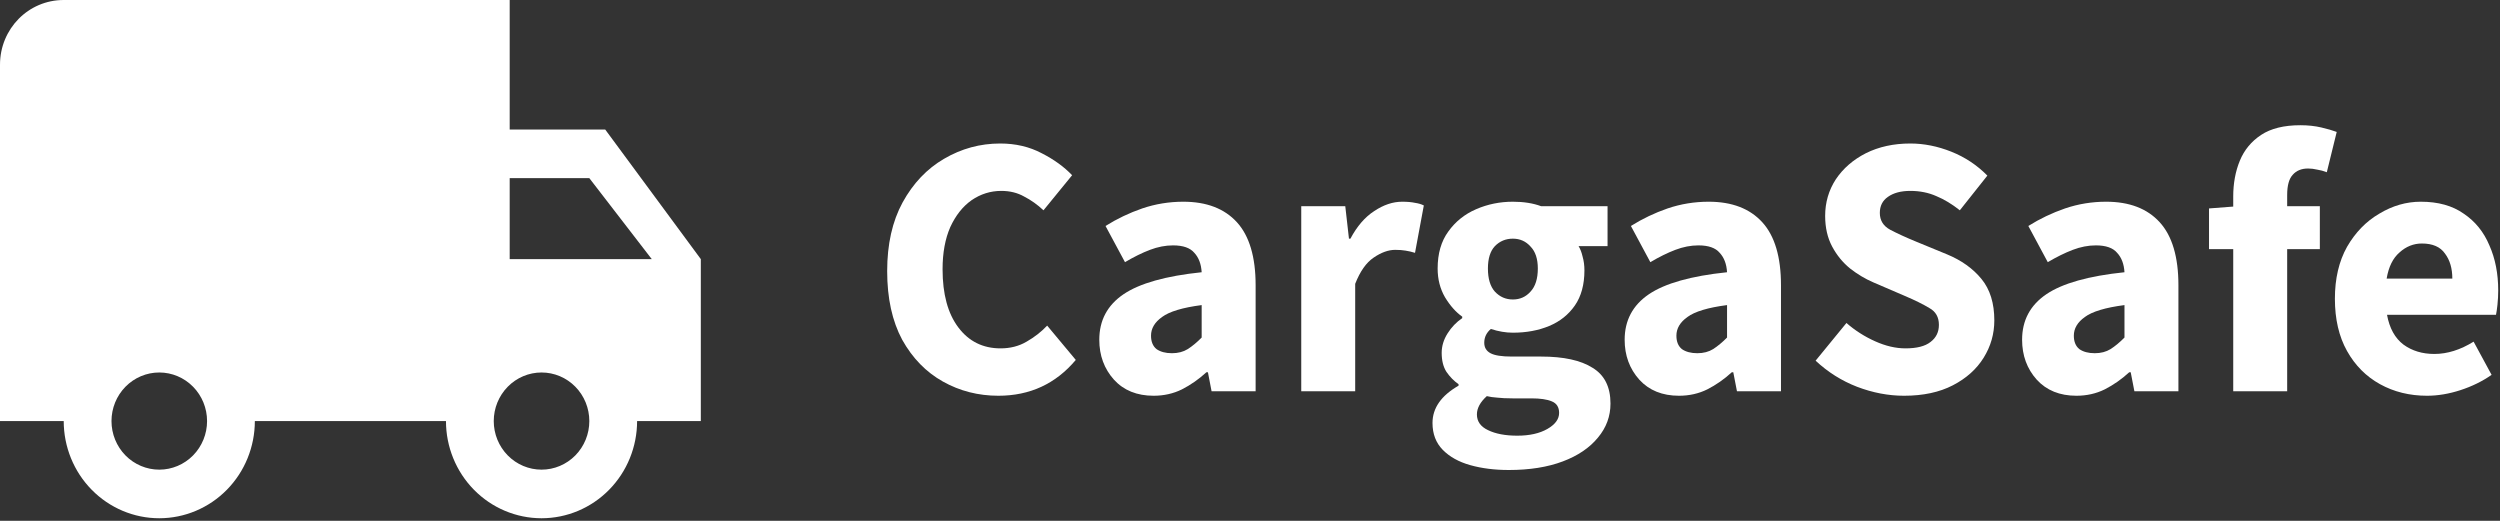 <svg width="144" height="30" viewBox="0 0 144 30" fill="none" xmlns="http://www.w3.org/2000/svg">
<rect x="0" y="0" width="144" height="30" fill="#333333" stroke="none"/>
<path d="M31.193 27.052C30.463 27.052 29.763 26.757 29.247 26.233C28.73 25.708 28.44 24.996 28.44 24.254C28.44 23.512 28.73 22.8 29.247 22.275C29.763 21.75 30.463 21.455 31.193 21.455C31.923 21.455 32.623 21.75 33.139 22.275C33.655 22.8 33.945 23.512 33.945 24.254C33.945 24.996 33.655 25.708 33.139 26.233C32.623 26.757 31.923 27.052 31.193 27.052ZM33.945 10.261L37.541 14.925H29.358V10.261M9.174 27.052C8.444 27.052 7.744 26.757 7.228 26.233C6.712 25.708 6.422 24.996 6.422 24.254C6.422 23.512 6.712 22.8 7.228 22.275C7.744 21.75 8.444 21.455 9.174 21.455C9.904 21.455 10.604 21.75 11.12 22.275C11.637 22.8 11.927 23.512 11.927 24.254C11.927 24.996 11.637 25.708 11.12 26.233C10.604 26.757 9.904 27.052 9.174 27.052ZM34.862 7.463H29.358V0H3.67C1.633 0 0 1.66 0 3.731V24.254H3.67C3.67 25.738 4.25 27.162 5.282 28.211C6.314 29.261 7.714 29.851 9.174 29.851C10.634 29.851 12.034 29.261 13.067 28.211C14.099 27.162 14.679 25.738 14.679 24.254H25.688C25.688 25.738 26.268 27.162 27.3 28.211C28.333 29.261 29.733 29.851 31.193 29.851C32.653 29.851 34.053 29.261 35.085 28.211C36.117 27.162 36.697 25.738 36.697 24.254H40.367V14.925L34.862 7.463Z" fill="white"/>
<path d="M15.339 2.388C13.331 2.388 11.515 3.214 10.2 4.551L11.132 5.498C11.684 4.935 12.339 4.489 13.062 4.186C13.784 3.883 14.558 3.728 15.339 3.731C16.991 3.731 18.471 4.403 19.541 5.504L20.472 4.557C19.164 3.214 17.348 2.388 15.339 2.388ZM12.07 6.451L13.001 7.399C13.622 6.77 14.463 6.417 15.339 6.417C16.216 6.417 17.056 6.77 17.678 7.399L18.609 6.451C18.18 6.014 17.671 5.668 17.109 5.431C16.548 5.195 15.947 5.074 15.339 5.075C14.065 5.075 12.909 5.599 12.07 6.451ZM15.339 12.463C14.989 12.463 14.653 12.321 14.405 12.069C14.158 11.817 14.018 11.476 14.018 11.119C14.018 10.763 14.158 10.421 14.405 10.17C14.653 9.918 14.989 9.776 15.339 9.776C15.69 9.776 16.026 9.918 16.274 10.17C16.521 10.421 16.66 10.763 16.66 11.119C16.66 11.476 16.521 11.817 16.274 12.069C16.026 12.321 15.69 12.463 15.339 12.463ZM17.321 8.433H13.358C13.183 8.433 13.015 8.504 12.891 8.63C12.767 8.756 12.697 8.926 12.697 9.104V17.164C12.697 17.342 12.767 17.513 12.891 17.639C13.015 17.765 13.183 17.836 13.358 17.836H17.321C17.496 17.836 17.664 17.765 17.788 17.639C17.912 17.513 17.982 17.342 17.982 17.164V9.104C17.982 8.926 17.912 8.756 17.788 8.63C17.664 8.504 17.496 8.433 17.321 8.433Z" fill="white"/>
<path d="M57.505 22.795C56.35 22.795 55.286 22.523 54.314 21.979C53.341 21.434 52.559 20.632 51.967 19.571C51.39 18.497 51.101 17.178 51.101 15.617C51.101 14.069 51.397 12.751 51.989 11.662C52.594 10.559 53.391 9.721 54.377 9.147C55.378 8.56 56.456 8.266 57.611 8.266C58.499 8.266 59.295 8.453 60 8.825C60.704 9.183 61.289 9.606 61.754 10.093L60.105 12.113C59.753 11.784 59.38 11.519 58.985 11.318C58.605 11.103 58.168 10.996 57.675 10.996C57.054 10.996 56.484 11.175 55.962 11.533C55.455 11.891 55.047 12.407 54.736 13.081C54.441 13.754 54.292 14.564 54.292 15.509C54.292 16.942 54.596 18.06 55.202 18.862C55.807 19.665 56.618 20.066 57.632 20.066C58.196 20.066 58.696 19.937 59.133 19.679C59.584 19.421 59.979 19.113 60.317 18.755L61.965 20.732C60.81 22.108 59.323 22.795 57.505 22.795Z" fill="white"/>
<path d="M66.447 22.795C65.489 22.795 64.728 22.487 64.165 21.871C63.601 21.241 63.319 20.474 63.319 19.571C63.319 18.454 63.784 17.58 64.714 16.949C65.644 16.319 67.145 15.896 69.216 15.681C69.188 15.208 69.047 14.836 68.794 14.564C68.554 14.277 68.145 14.134 67.568 14.134C67.131 14.134 66.687 14.22 66.236 14.392C65.785 14.564 65.306 14.8 64.799 15.101L63.678 13.016C64.341 12.601 65.045 12.264 65.792 12.006C66.553 11.748 67.342 11.619 68.159 11.619C69.498 11.619 70.527 12.013 71.246 12.801C71.964 13.589 72.324 14.8 72.324 16.433V22.537H69.787L69.576 21.441H69.491C69.054 21.842 68.582 22.172 68.075 22.43C67.582 22.673 67.039 22.795 66.447 22.795ZM67.504 20.345C67.856 20.345 68.159 20.266 68.413 20.109C68.681 19.937 68.949 19.715 69.216 19.442V17.573C68.117 17.716 67.356 17.945 66.933 18.26C66.511 18.561 66.299 18.919 66.299 19.335C66.299 19.679 66.405 19.937 66.616 20.109C66.842 20.266 67.138 20.345 67.504 20.345Z" fill="white"/>
<path d="M74.952 22.537V11.877H77.488L77.7 13.747H77.784C78.165 13.03 78.623 12.5 79.158 12.156C79.694 11.798 80.229 11.619 80.765 11.619C81.061 11.619 81.307 11.641 81.505 11.684C81.702 11.712 81.871 11.762 82.012 11.834L81.505 14.564C81.321 14.506 81.138 14.463 80.955 14.435C80.786 14.406 80.589 14.392 80.363 14.392C79.969 14.392 79.553 14.542 79.116 14.843C78.693 15.13 78.341 15.631 78.059 16.348V22.537H74.952Z" fill="white"/>
<path d="M86.909 27.072C86.092 27.072 85.352 26.979 84.689 26.793C84.027 26.607 83.499 26.313 83.104 25.912C82.71 25.51 82.512 24.995 82.512 24.364C82.512 23.505 83.013 22.788 84.013 22.215V22.129C83.745 21.943 83.513 21.706 83.316 21.42C83.132 21.133 83.041 20.768 83.041 20.324C83.041 19.937 83.153 19.564 83.379 19.206C83.604 18.848 83.886 18.554 84.224 18.325V18.239C83.858 17.981 83.527 17.608 83.231 17.121C82.949 16.634 82.808 16.082 82.808 15.466C82.808 14.607 83.013 13.897 83.421 13.338C83.83 12.765 84.365 12.335 85.028 12.049C85.69 11.762 86.394 11.619 87.141 11.619C87.761 11.619 88.304 11.705 88.769 11.877H92.595V14.177H90.925C91.024 14.334 91.101 14.535 91.157 14.778C91.228 15.022 91.263 15.287 91.263 15.574C91.263 16.39 91.08 17.064 90.714 17.594C90.347 18.124 89.854 18.518 89.234 18.776C88.614 19.034 87.916 19.163 87.141 19.163C86.733 19.163 86.31 19.091 85.873 18.948C85.62 19.163 85.493 19.428 85.493 19.743C85.493 20.015 85.612 20.216 85.852 20.345C86.092 20.474 86.5 20.538 87.078 20.538H88.769C90.065 20.538 91.052 20.753 91.728 21.183C92.419 21.599 92.764 22.287 92.764 23.247C92.764 23.977 92.524 24.629 92.045 25.202C91.566 25.79 90.89 26.248 90.016 26.578C89.142 26.907 88.107 27.072 86.909 27.072ZM87.141 17.25C87.55 17.25 87.888 17.1 88.156 16.799C88.438 16.498 88.579 16.054 88.579 15.466C88.579 14.908 88.438 14.485 88.156 14.198C87.888 13.897 87.55 13.747 87.141 13.747C86.733 13.747 86.388 13.89 86.106 14.177C85.838 14.463 85.704 14.893 85.704 15.466C85.704 16.054 85.838 16.498 86.106 16.799C86.388 17.1 86.733 17.25 87.141 17.25ZM87.395 25.095C88.1 25.095 88.677 24.966 89.128 24.708C89.579 24.45 89.805 24.142 89.805 23.784C89.805 23.454 89.664 23.232 89.382 23.118C89.114 23.003 88.72 22.946 88.198 22.946H87.12C86.768 22.946 86.472 22.931 86.233 22.903C86.007 22.888 85.81 22.86 85.641 22.817C85.26 23.161 85.07 23.512 85.07 23.87C85.07 24.271 85.281 24.572 85.704 24.773C86.141 24.988 86.704 25.095 87.395 25.095Z" fill="white"/>
<path d="M96.709 22.795C95.751 22.795 94.99 22.487 94.426 21.871C93.862 21.241 93.58 20.474 93.58 19.571C93.58 18.454 94.046 17.58 94.975 16.949C95.906 16.319 97.406 15.896 99.478 15.681C99.45 15.208 99.309 14.836 99.055 14.564C98.816 14.277 98.407 14.134 97.829 14.134C97.392 14.134 96.948 14.22 96.497 14.392C96.046 14.564 95.567 14.8 95.06 15.101L93.94 13.016C94.602 12.601 95.307 12.264 96.053 12.006C96.814 11.748 97.604 11.619 98.421 11.619C99.76 11.619 100.788 12.013 101.507 12.801C102.226 13.589 102.585 14.8 102.585 16.433V22.537H100.049L99.837 21.441H99.753C99.316 21.842 98.844 22.172 98.336 22.43C97.843 22.673 97.301 22.795 96.709 22.795ZM97.766 20.345C98.118 20.345 98.421 20.266 98.675 20.109C98.942 19.937 99.21 19.715 99.478 19.442V17.573C98.379 17.716 97.618 17.945 97.195 18.26C96.772 18.561 96.561 18.919 96.561 19.335C96.561 19.679 96.666 19.937 96.878 20.109C97.103 20.266 97.399 20.345 97.766 20.345Z" fill="white"/>
<path d="M109.673 22.795C108.772 22.795 107.87 22.623 106.968 22.279C106.08 21.936 105.284 21.434 104.579 20.775L106.355 18.604C106.848 19.034 107.398 19.385 108.004 19.657C108.61 19.93 109.194 20.066 109.758 20.066C110.406 20.066 110.885 19.944 111.195 19.7C111.519 19.457 111.681 19.127 111.681 18.712C111.681 18.267 111.498 17.945 111.132 17.744C110.78 17.53 110.301 17.293 109.695 17.035L107.898 16.262C107.433 16.061 106.989 15.796 106.566 15.466C106.143 15.122 105.798 14.7 105.53 14.198C105.263 13.697 105.129 13.109 105.129 12.436C105.129 11.662 105.333 10.96 105.742 10.33C106.165 9.699 106.742 9.198 107.475 8.825C108.222 8.453 109.075 8.266 110.033 8.266C110.822 8.266 111.611 8.424 112.4 8.739C113.189 9.054 113.88 9.513 114.472 10.115L112.886 12.113C112.435 11.755 111.984 11.483 111.534 11.297C111.083 11.096 110.582 10.996 110.033 10.996C109.497 10.996 109.067 11.11 108.743 11.34C108.433 11.555 108.278 11.863 108.278 12.264C108.278 12.694 108.476 13.016 108.87 13.231C109.279 13.446 109.779 13.675 110.371 13.919L112.147 14.65C112.978 14.993 113.64 15.466 114.133 16.068C114.627 16.67 114.873 17.465 114.873 18.454C114.873 19.227 114.669 19.944 114.26 20.603C113.852 21.262 113.26 21.792 112.485 22.193C111.71 22.595 110.773 22.795 109.673 22.795Z" fill="white"/>
<path d="M119.601 22.795C118.643 22.795 117.882 22.487 117.318 21.871C116.754 21.241 116.473 20.474 116.473 19.571C116.473 18.454 116.938 17.58 117.868 16.949C118.798 16.319 120.299 15.896 122.37 15.681C122.342 15.208 122.201 14.836 121.947 14.564C121.708 14.277 121.299 14.134 120.721 14.134C120.284 14.134 119.841 14.22 119.39 14.392C118.939 14.564 118.46 14.8 117.952 15.101L116.832 13.016C117.494 12.601 118.199 12.264 118.946 12.006C119.707 11.748 120.496 11.619 121.313 11.619C122.652 11.619 123.681 12.013 124.399 12.801C125.118 13.589 125.477 14.8 125.477 16.433V22.537H122.941L122.729 21.441H122.645C122.208 21.842 121.736 22.172 121.229 22.43C120.735 22.673 120.193 22.795 119.601 22.795ZM120.658 20.345C121.01 20.345 121.313 20.266 121.567 20.109C121.835 19.937 122.102 19.715 122.37 19.442V17.573C121.271 17.716 120.51 17.945 120.087 18.26C119.664 18.561 119.453 18.919 119.453 19.335C119.453 19.679 119.559 19.937 119.77 20.109C119.996 20.266 120.291 20.345 120.658 20.345Z" fill="white"/>
<path d="M128.634 22.537V14.349H127.239V12.006L128.634 11.899V11.318C128.634 10.559 128.761 9.871 129.015 9.255C129.268 8.639 129.677 8.144 130.24 7.772C130.804 7.399 131.558 7.213 132.502 7.213C132.939 7.213 133.341 7.256 133.707 7.342C134.073 7.428 134.369 7.514 134.595 7.6L134.024 9.921C133.841 9.85 133.658 9.799 133.475 9.771C133.291 9.728 133.115 9.706 132.946 9.706C132.566 9.706 132.27 9.828 132.058 10.072C131.847 10.301 131.741 10.688 131.741 11.232V11.877H133.623V14.349H131.741V22.537H128.634Z" fill="white"/>
<path d="M139.796 22.795C138.795 22.795 137.893 22.573 137.09 22.129C136.287 21.685 135.653 21.047 135.188 20.216C134.723 19.385 134.49 18.382 134.49 17.207C134.49 16.047 134.723 15.051 135.188 14.22C135.667 13.389 136.287 12.751 137.048 12.307C137.809 11.848 138.605 11.619 139.437 11.619C140.437 11.619 141.261 11.848 141.91 12.307C142.572 12.751 143.065 13.36 143.389 14.134C143.727 14.893 143.897 15.76 143.897 16.734C143.897 17.007 143.882 17.279 143.854 17.551C143.826 17.809 143.798 18.002 143.77 18.131H137.492C137.633 18.905 137.95 19.478 138.443 19.851C138.936 20.209 139.528 20.388 140.219 20.388C140.965 20.388 141.719 20.152 142.48 19.679L143.516 21.592C142.981 21.964 142.382 22.258 141.719 22.473C141.057 22.688 140.416 22.795 139.796 22.795ZM137.471 16.047H141.254C141.254 15.459 141.113 14.979 140.832 14.607C140.564 14.22 140.12 14.026 139.5 14.026C139.021 14.026 138.591 14.198 138.211 14.542C137.83 14.872 137.583 15.373 137.471 16.047Z" fill="white"/>
</svg>
